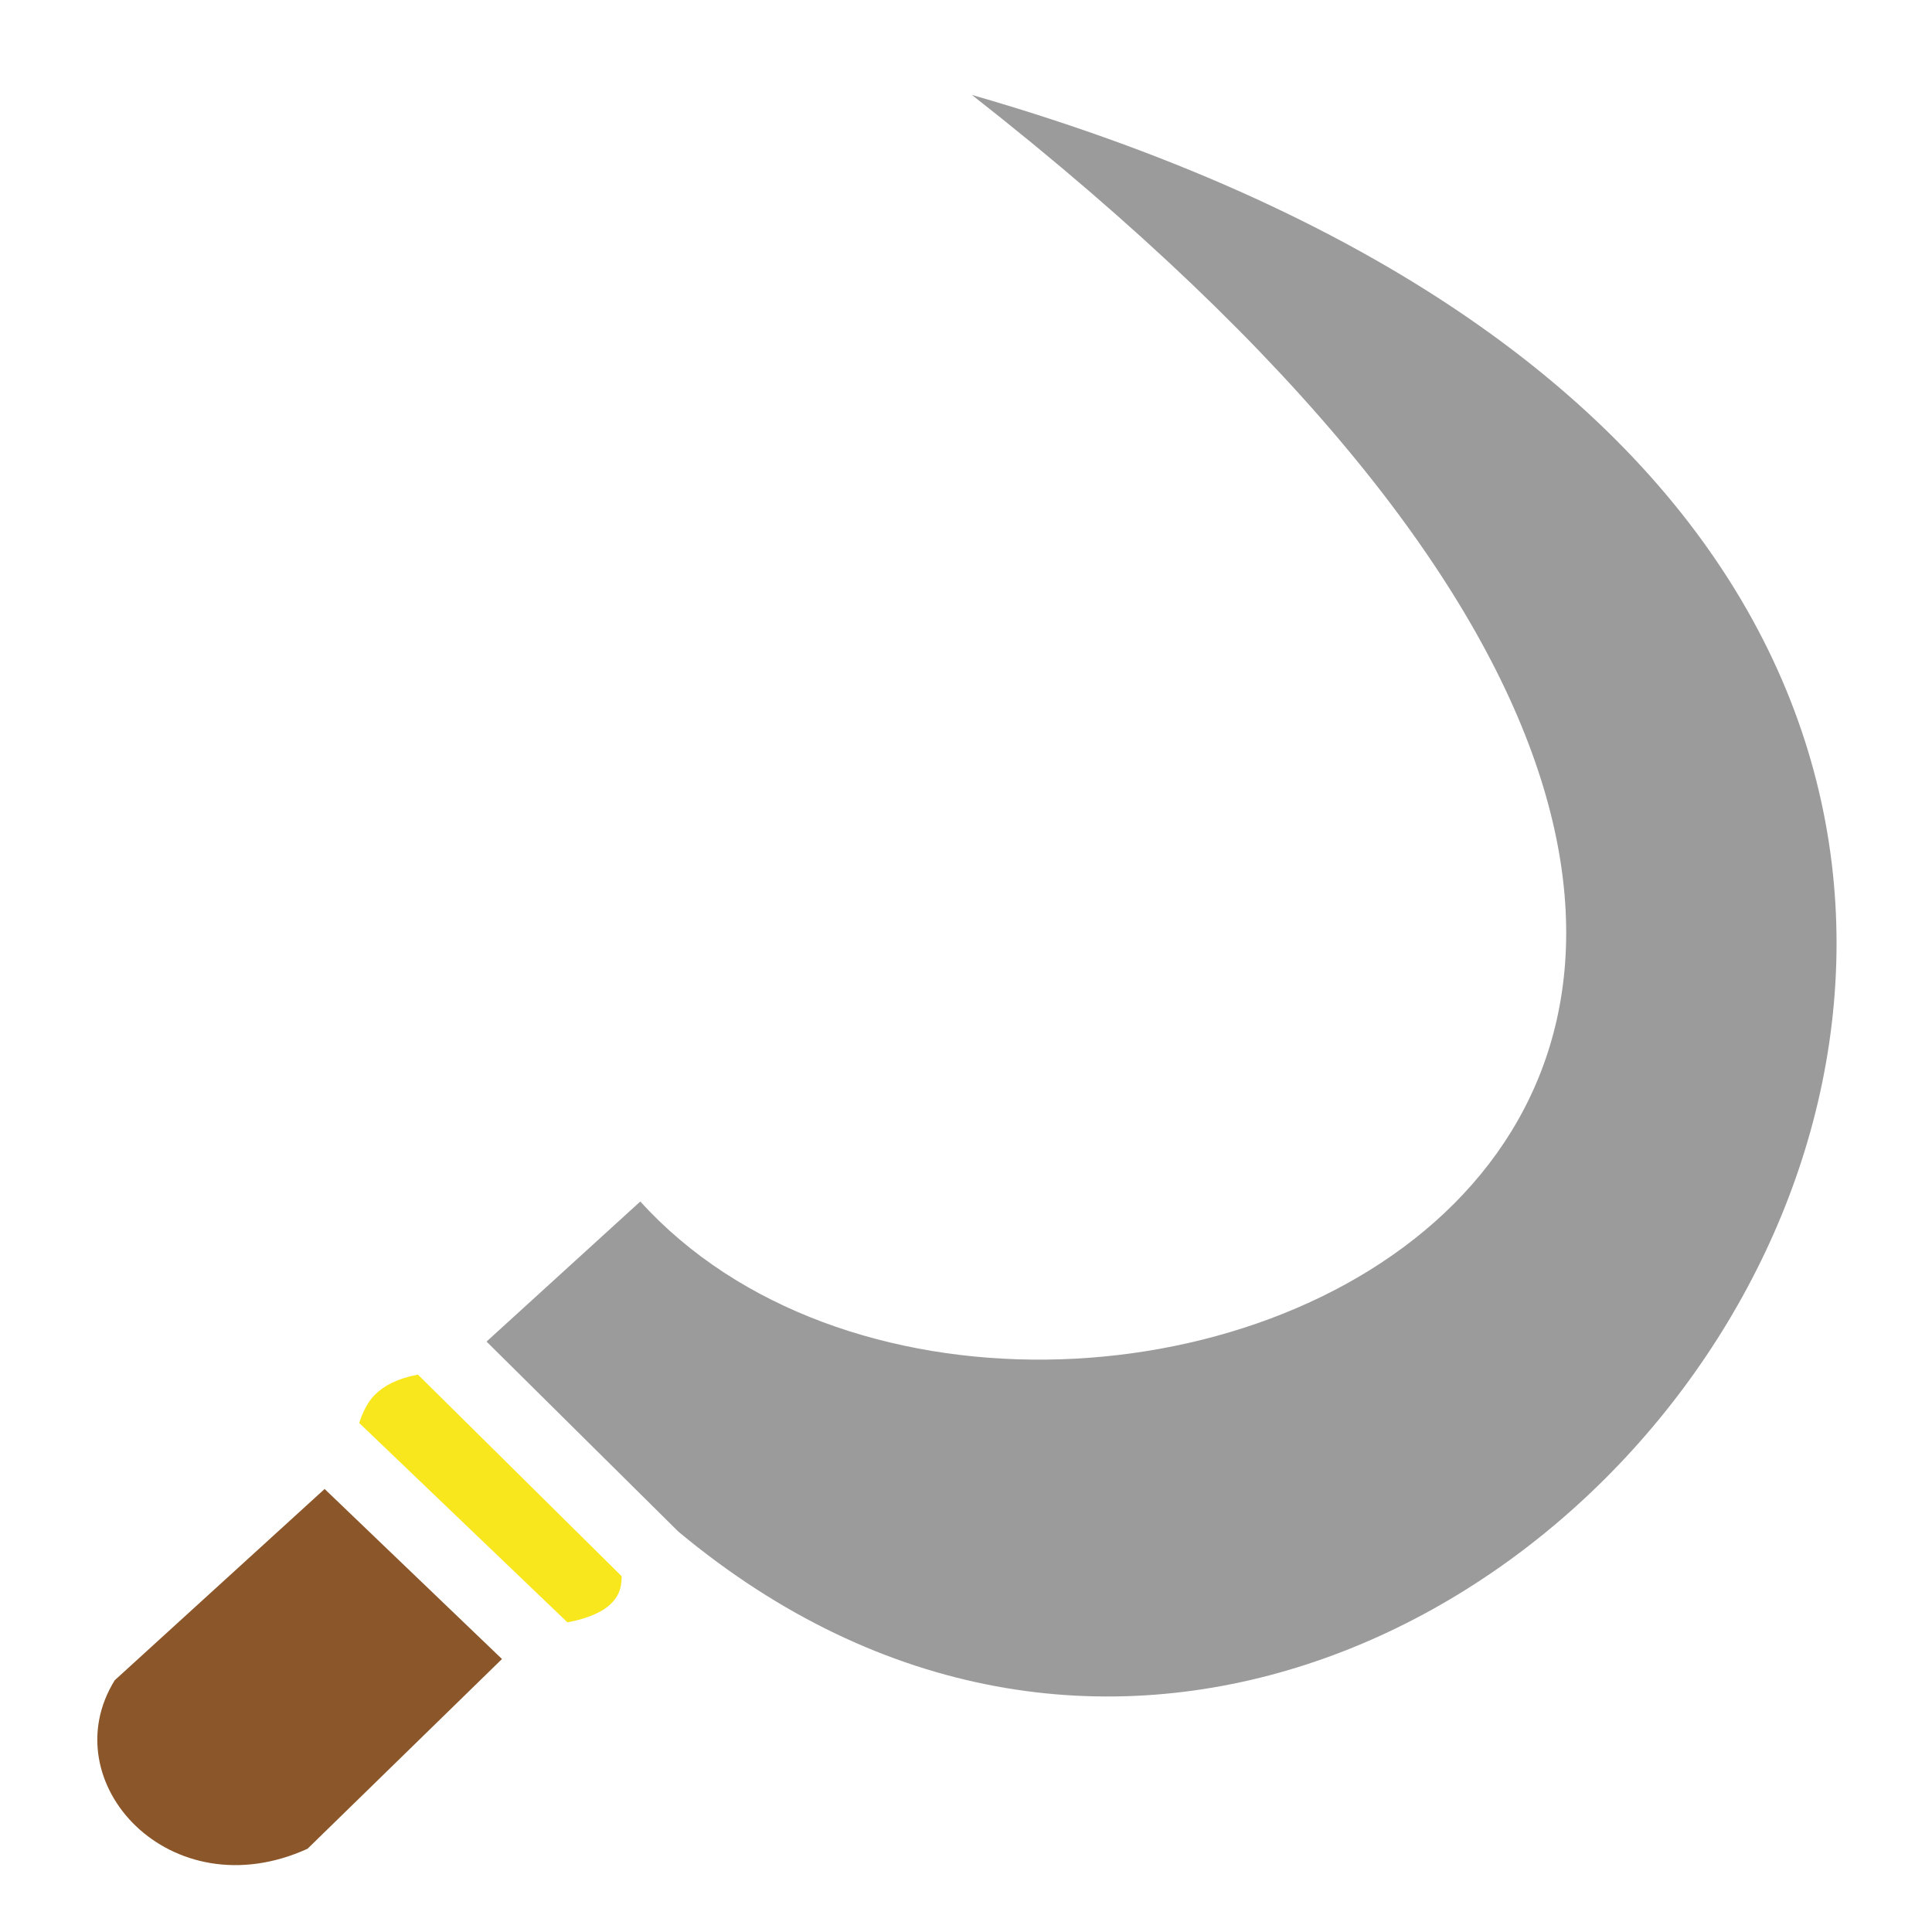 <svg xmlns="http://www.w3.org/2000/svg" viewBox="0 0 512 512" style="height: 512px; width: 512px;"><g class="" transform="translate(0,0)" style=""><g><path d="M257.563 25.156C610.723 302.026 274.481 434.051 169.688 318.406L128.938 355.531L179.75 405.876C397.312 587.239 704.48 153.818 257.563 25.156Z" class="" fill="#9b9b9b" fill-opacity="1"></path><path d="M110.75 364.28C105.225 365.345 101.775 367.237 99.437 369.53C97.481 371.452 96.189 374.086 95.187 377.094L150.375 429.938C155.843 428.93 159.639 427.142 161.655 425.25C163.652 423.378 164.75 421.386 164.75 417.72L110.75 364.28Z" class="" fill="#f8e71c" fill-opacity="1"></path><path d="M86.03 394.594L30.407 445.28C13.67 472.28 45.1 506.478 81.5 489.94L133.03 439.658L86.03 394.596Z" class="selected" fill="#8b572a" fill-opacity="1"></path></g></g></svg>